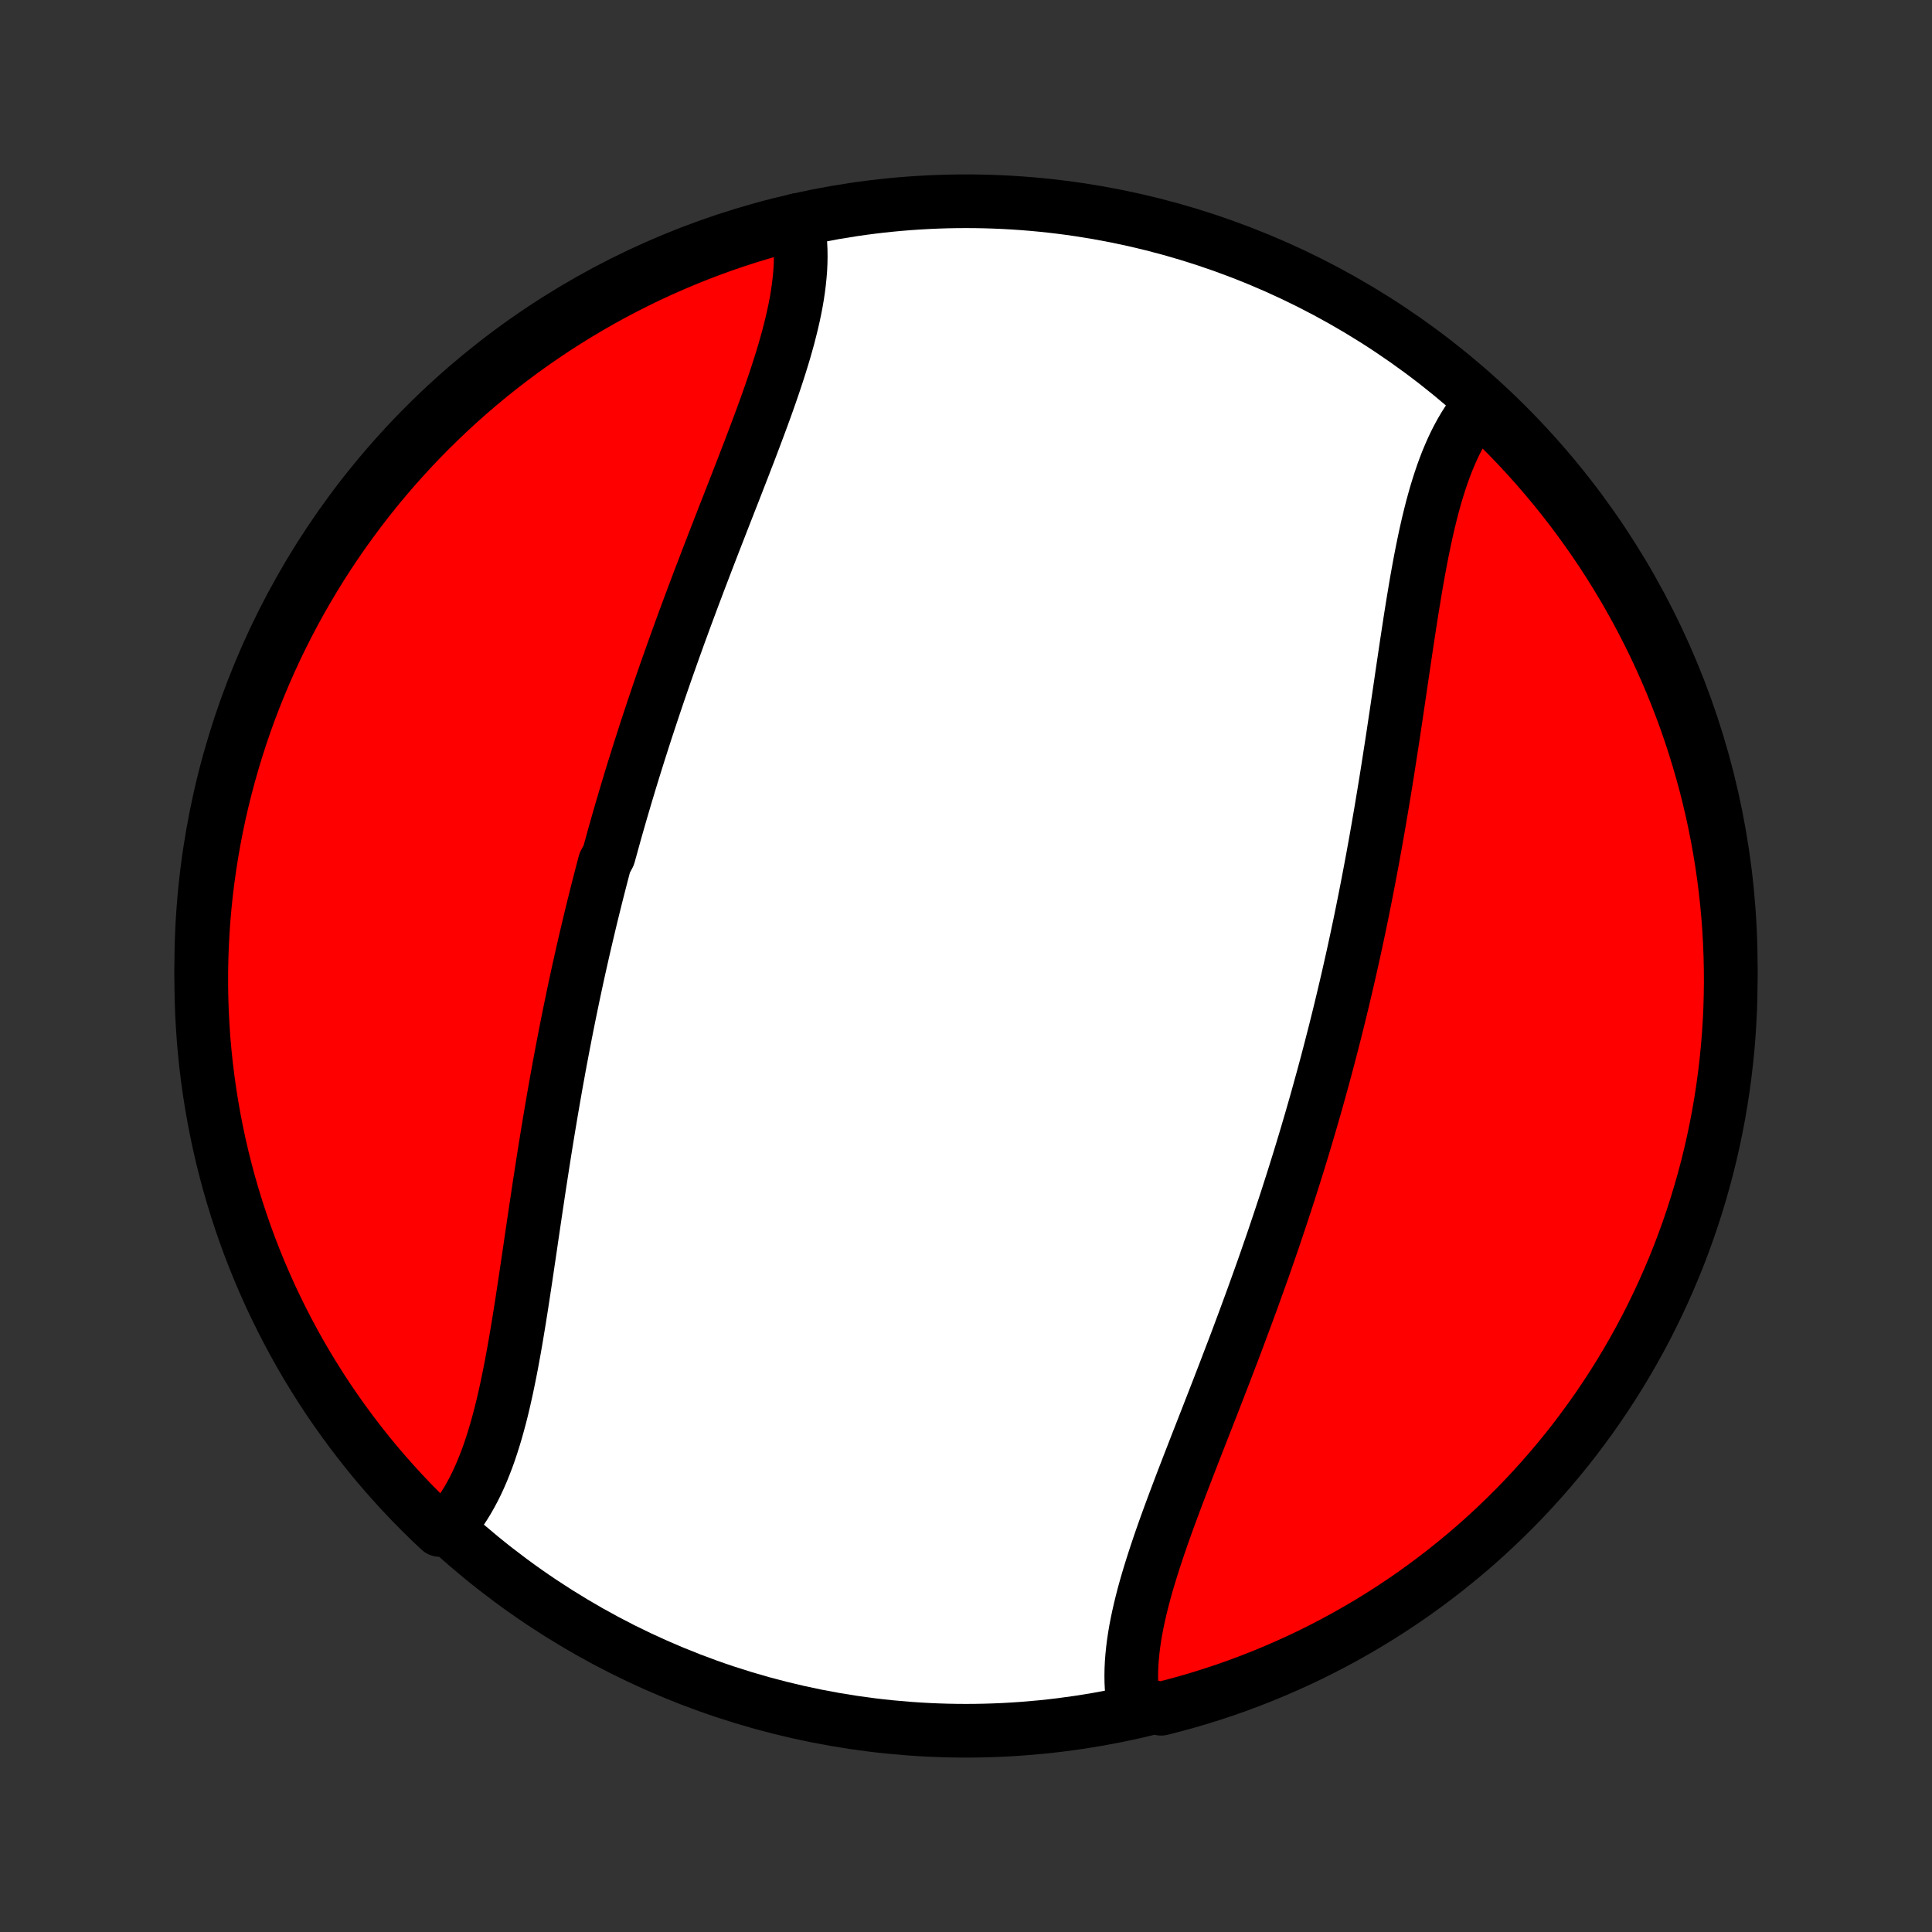 <?xml version="1.0" encoding="utf-8" standalone="no"?>
<!DOCTYPE svg PUBLIC "-//W3C//DTD SVG 1.1//EN"
  "http://www.w3.org/Graphics/SVG/1.1/DTD/svg11.dtd">
<!-- Created with matplotlib (http://matplotlib.org/) -->
<svg height="72pt" version="1.1" viewBox="0 0 72 72" width="72pt" xmlns="http://www.w3.org/2000/svg" xmlns:xlink="http://www.w3.org/1999/xlink">
 <rect x="0" y="0" width="72" height="72" fill="#333333" stroke="none"/>
 <defs>
  <style type="text/css">
*{stroke-linecap:butt;stroke-linejoin:round;}
  </style>
 </defs>
 <g id="figure_1">
  <g id="patch_1">
   <path d="
M0 72
L72 72
L72 0
L0 0
z
" style="fill:none;"/>
  </g>
  <g id="axes_1">
   <g id="PatchCollection_1">
    <defs>
     <path d="
M36 -7.5
C43.558 -7.5 50.808 -10.503 56.153 -15.848
C61.497 -21.192 64.5 -28.442 64.5 -36
C64.5 -43.558 61.497 -50.808 56.153 -56.153
C50.808 -61.497 43.558 -64.5 36 -64.5
C28.442 -64.5 21.192 -61.497 15.848 -56.153
C10.503 -50.808 7.5 -43.558 7.5 -36
C7.5 -28.442 10.503 -21.192 15.848 -15.848
C21.192 -10.503 28.442 -7.5 36 -7.5
z
" id="C0_0_a811fe30f3"/>
     <path d="
M29.7 -63.795
L29.745 -63.578
L29.78 -63.358
L29.808 -63.134
L29.827 -62.907
L29.838 -62.677
L29.841 -62.443
L29.837 -62.207
L29.826 -61.968
L29.807 -61.726
L29.782 -61.481
L29.751 -61.234
L29.714 -60.985
L29.671 -60.733
L29.622 -60.48
L29.568 -60.224
L29.509 -59.966
L29.445 -59.707
L29.378 -59.445
L29.305 -59.182
L29.23 -58.918
L29.15 -58.652
L29.067 -58.385
L28.981 -58.116
L28.892 -57.846
L28.801 -57.575
L28.707 -57.303
L28.611 -57.03
L28.513 -56.756
L28.413 -56.482
L28.311 -56.206
L28.208 -55.93
L28.104 -55.653
L27.999 -55.376
L27.893 -55.098
L27.785 -54.82
L27.678 -54.541
L27.569 -54.262
L27.461 -53.983
L27.352 -53.703
L27.242 -53.423
L27.133 -53.143
L27.023 -52.863
L26.914 -52.583
L26.805 -52.303
L26.696 -52.023
L26.587 -51.743
L26.479 -51.463
L26.371 -51.183
L26.264 -50.903
L26.157 -50.623
L26.05 -50.344
L25.945 -50.064
L25.839 -49.785
L25.735 -49.506
L25.631 -49.227
L25.528 -48.949
L25.426 -48.67
L25.324 -48.392
L25.224 -48.114
L25.124 -47.836
L25.025 -47.559
L24.927 -47.282
L24.829 -47.005
L24.733 -46.728
L24.637 -46.451
L24.542 -46.175
L24.449 -45.899
L24.356 -45.623
L24.264 -45.347
L24.173 -45.071
L24.082 -44.796
L23.993 -44.52
L23.905 -44.245
L23.817 -43.97
L23.731 -43.695
L23.645 -43.421
L23.56 -43.146
L23.476 -42.871
L23.393 -42.596
L23.311 -42.322
L23.23 -42.047
L23.149 -41.772
L23.07 -41.498
L22.991 -41.223
L22.913 -40.948
L22.837 -40.673
L22.761 -40.398
L22.685 -40.123
L22.537 -39.847
L22.465 -39.572
L22.393 -39.296
L22.322 -39.02
L22.251 -38.743
L22.182 -38.467
L22.113 -38.19
L22.045 -37.912
L21.978 -37.635
L21.912 -37.356
L21.846 -37.078
L21.781 -36.799
L21.717 -36.52
L21.654 -36.24
L21.591 -35.96
L21.529 -35.679
L21.468 -35.398
L21.408 -35.117
L21.348 -34.834
L21.29 -34.552
L21.231 -34.268
L21.174 -33.984
L21.117 -33.7
L21.061 -33.415
L21.006 -33.129
L20.951 -32.843
L20.897 -32.556
L20.843 -32.268
L20.791 -31.98
L20.738 -31.691
L20.687 -31.402
L20.636 -31.111
L20.586 -30.821
L20.536 -30.529
L20.487 -30.238
L20.438 -29.945
L20.39 -29.652
L20.342 -29.358
L20.295 -29.064
L20.249 -28.77
L20.203 -28.475
L20.157 -28.179
L20.111 -27.883
L20.066 -27.587
L20.022 -27.29
L19.977 -26.993
L19.933 -26.696
L19.889 -26.399
L19.845 -26.101
L19.801 -25.804
L19.758 -25.506
L19.714 -25.209
L19.67 -24.912
L19.626 -24.615
L19.582 -24.319
L19.537 -24.023
L19.492 -23.727
L19.447 -23.432
L19.401 -23.138
L19.354 -22.845
L19.306 -22.553
L19.258 -22.262
L19.209 -21.973
L19.158 -21.684
L19.106 -21.398
L19.053 -21.113
L18.998 -20.83
L18.941 -20.55
L18.883 -20.271
L18.822 -19.995
L18.76 -19.722
L18.695 -19.452
L18.627 -19.184
L18.556 -18.92
L18.483 -18.66
L18.406 -18.403
L18.326 -18.15
L18.243 -17.901
L18.156 -17.657
L18.064 -17.417
L17.969 -17.181
L17.87 -16.952
L17.766 -16.727
L17.657 -16.508
L17.543 -16.294
L17.425 -16.087
L17.301 -15.886
L17.172 -15.691
L17.037 -15.504
L16.897 -15.323
L16.751 -15.149
L16.387 -14.983
L16.029 -15.322
L15.678 -15.667
L15.332 -16.019
L14.992 -16.377
L14.66 -16.74
L14.333 -17.11
L14.013 -17.485
L13.7 -17.866
L13.394 -18.253
L13.094 -18.645
L12.802 -19.042
L12.517 -19.444
L12.238 -19.851
L11.967 -20.264
L11.704 -20.681
L11.447 -21.103
L11.198 -21.529
L10.957 -21.96
L10.724 -22.395
L10.498 -22.834
L10.28 -23.277
L10.069 -23.724
L9.867 -24.175
L9.672 -24.629
L9.486 -25.087
L9.307 -25.548
L9.137 -26.012
L8.975 -26.48
L8.821 -26.95
L8.676 -27.423
L8.538 -27.899
L8.41 -28.377
L8.289 -28.857
L8.177 -29.34
L8.074 -29.824
L7.979 -30.311
L7.892 -30.799
L7.814 -31.289
L7.745 -31.78
L7.684 -32.273
L7.632 -32.767
L7.588 -33.261
L7.554 -33.757
L7.527 -34.253
L7.51 -34.75
L7.501 -35.247
L7.501 -35.744
L7.51 -36.241
L7.527 -36.739
L7.553 -37.236
L7.587 -37.733
L7.631 -38.229
L7.682 -38.724
L7.743 -39.219
L7.812 -39.713
L7.89 -40.205
L7.976 -40.697
L8.071 -41.187
L8.174 -41.675
L8.286 -42.161
L8.406 -42.646
L8.535 -43.129
L8.672 -43.609
L8.817 -44.087
L8.97 -44.563
L9.132 -45.036
L9.302 -45.507
L9.48 -45.974
L9.667 -46.438
L9.861 -46.9
L10.063 -47.358
L10.273 -47.812
L10.491 -48.263
L10.717 -48.71
L10.95 -49.153
L11.191 -49.593
L11.44 -50.028
L11.696 -50.459
L11.959 -50.885
L12.23 -51.307
L12.508 -51.724
L12.793 -52.137
L13.086 -52.544
L13.385 -52.947
L13.691 -53.344
L14.004 -53.736
L14.324 -54.123
L14.65 -54.504
L14.983 -54.879
L15.322 -55.249
L15.667 -55.613
L16.019 -55.971
L16.377 -56.322
L16.74 -56.668
L17.11 -57.008
L17.485 -57.34
L17.866 -57.667
L18.253 -57.987
L18.645 -58.3
L19.042 -58.606
L19.444 -58.906
L19.851 -59.198
L20.264 -59.483
L20.681 -59.762
L21.103 -60.033
L21.529 -60.296
L21.96 -60.553
L22.395 -60.802
L22.834 -61.043
L23.277 -61.276
L23.724 -61.502
L24.175 -61.721
L24.629 -61.931
L25.087 -62.133
L25.548 -62.328
L26.012 -62.514
L26.48 -62.693
L26.95 -62.863
L27.423 -63.025
L27.899 -63.179
L28.377 -63.324
L28.857 -63.462
z
" id="C0_1_3ee2c7a6a1"/>
     <path d="
M55.103 -56.851
L54.963 -56.677
L54.828 -56.496
L54.699 -56.309
L54.575 -56.114
L54.457 -55.913
L54.343 -55.706
L54.234 -55.492
L54.13 -55.273
L54.031 -55.048
L53.935 -54.819
L53.844 -54.583
L53.757 -54.343
L53.674 -54.099
L53.594 -53.85
L53.517 -53.597
L53.444 -53.34
L53.373 -53.08
L53.306 -52.816
L53.24 -52.548
L53.178 -52.278
L53.117 -52.005
L53.059 -51.729
L53.002 -51.45
L52.947 -51.17
L52.894 -50.887
L52.842 -50.602
L52.791 -50.316
L52.742 -50.027
L52.694 -49.738
L52.646 -49.447
L52.599 -49.155
L52.553 -48.862
L52.508 -48.568
L52.463 -48.273
L52.418 -47.977
L52.374 -47.681
L52.33 -47.385
L52.286 -47.088
L52.242 -46.791
L52.199 -46.494
L52.155 -46.196
L52.111 -45.899
L52.067 -45.601
L52.023 -45.304
L51.978 -45.007
L51.934 -44.71
L51.889 -44.413
L51.843 -44.117
L51.797 -43.821
L51.751 -43.525
L51.705 -43.23
L51.658 -42.936
L51.61 -42.642
L51.562 -42.348
L51.513 -42.055
L51.464 -41.762
L51.414 -41.471
L51.364 -41.179
L51.313 -40.889
L51.262 -40.598
L51.209 -40.309
L51.157 -40.02
L51.103 -39.732
L51.049 -39.444
L50.994 -39.157
L50.939 -38.871
L50.883 -38.585
L50.826 -38.3
L50.769 -38.016
L50.711 -37.732
L50.652 -37.448
L50.592 -37.166
L50.532 -36.883
L50.471 -36.602
L50.409 -36.321
L50.346 -36.04
L50.283 -35.76
L50.219 -35.48
L50.154 -35.201
L50.088 -34.922
L50.022 -34.644
L49.955 -34.365
L49.887 -34.088
L49.818 -33.81
L49.749 -33.533
L49.678 -33.257
L49.607 -32.98
L49.535 -32.704
L49.463 -32.428
L49.389 -32.153
L49.315 -31.877
L49.239 -31.602
L49.163 -31.327
L49.087 -31.052
L49.009 -30.777
L48.93 -30.502
L48.851 -30.228
L48.77 -29.953
L48.689 -29.678
L48.607 -29.404
L48.524 -29.129
L48.44 -28.854
L48.355 -28.579
L48.269 -28.305
L48.183 -28.03
L48.095 -27.755
L48.007 -27.48
L47.918 -27.204
L47.827 -26.929
L47.736 -26.653
L47.644 -26.377
L47.551 -26.101
L47.458 -25.825
L47.363 -25.549
L47.267 -25.272
L47.171 -24.995
L47.074 -24.718
L46.975 -24.441
L46.876 -24.164
L46.776 -23.886
L46.676 -23.608
L46.574 -23.33
L46.472 -23.052
L46.369 -22.773
L46.265 -22.494
L46.161 -22.215
L46.056 -21.936
L45.95 -21.656
L45.843 -21.377
L45.736 -21.097
L45.629 -20.817
L45.521 -20.537
L45.413 -20.257
L45.304 -19.977
L45.195 -19.697
L45.086 -19.417
L44.977 -19.137
L44.867 -18.857
L44.758 -18.577
L44.648 -18.297
L44.539 -18.017
L44.431 -17.738
L44.322 -17.459
L44.215 -17.18
L44.107 -16.902
L44.001 -16.624
L43.896 -16.347
L43.792 -16.07
L43.689 -15.794
L43.587 -15.518
L43.487 -15.244
L43.389 -14.97
L43.293 -14.697
L43.199 -14.425
L43.108 -14.154
L43.019 -13.884
L42.933 -13.615
L42.85 -13.348
L42.77 -13.082
L42.694 -12.818
L42.622 -12.555
L42.554 -12.293
L42.491 -12.034
L42.432 -11.776
L42.378 -11.52
L42.329 -11.267
L42.286 -11.015
L42.249 -10.766
L42.218 -10.519
L42.193 -10.274
L42.174 -10.032
L42.163 -9.793
L42.159 -9.557
L42.162 -9.323
L42.173 -9.093
L42.192 -8.866
L42.22 -8.642
L42.788 -8.422
L43.27 -8.32
L43.75 -8.443
L44.228 -8.574
L44.703 -8.713
L45.175 -8.861
L45.645 -9.017
L46.111 -9.181
L46.575 -9.354
L47.035 -9.534
L47.492 -9.723
L47.945 -9.92
L48.395 -10.124
L48.841 -10.336
L49.283 -10.557
L49.721 -10.785
L50.155 -11.02
L50.584 -11.264
L51.01 -11.514
L51.43 -11.773
L51.846 -12.038
L52.257 -12.311
L52.663 -12.591
L53.064 -12.879
L53.46 -13.173
L53.85 -13.474
L54.235 -13.783
L54.615 -14.097
L54.989 -14.419
L55.357 -14.747
L55.719 -15.082
L56.075 -15.423
L56.425 -15.77
L56.769 -16.123
L57.106 -16.483
L57.437 -16.849
L57.762 -17.22
L58.08 -17.597
L58.391 -17.979
L58.695 -18.367
L58.992 -18.761
L59.283 -19.16
L59.566 -19.563
L59.842 -19.972
L60.111 -20.386
L60.373 -20.804
L60.627 -21.228
L60.873 -21.655
L61.112 -22.087
L61.344 -22.523
L61.567 -22.964
L61.783 -23.408
L61.991 -23.856
L62.191 -24.308
L62.383 -24.763
L62.568 -25.222
L62.743 -25.684
L62.911 -26.149
L63.071 -26.618
L63.222 -27.089
L63.365 -27.563
L63.5 -28.039
L63.627 -28.518
L63.745 -28.999
L63.854 -29.482
L63.955 -29.967
L64.048 -30.454
L64.132 -30.943
L64.207 -31.433
L64.274 -31.925
L64.332 -32.418
L64.382 -32.912
L64.423 -33.407
L64.455 -33.903
L64.479 -34.399
L64.493 -34.896
L64.5 -35.393
L64.497 -35.89
L64.486 -36.388
L64.466 -36.885
L64.438 -37.382
L64.401 -37.879
L64.355 -38.375
L64.301 -38.87
L64.238 -39.364
L64.166 -39.858
L64.086 -40.35
L63.997 -40.841
L63.9 -41.33
L63.794 -41.818
L63.68 -42.304
L63.557 -42.788
L63.426 -43.27
L63.286 -43.75
L63.139 -44.228
L62.983 -44.703
L62.819 -45.175
L62.646 -45.645
L62.466 -46.111
L62.277 -46.575
L62.08 -47.035
L61.876 -47.492
L61.663 -47.945
L61.443 -48.395
L61.215 -48.841
L60.98 -49.283
L60.736 -49.721
L60.486 -50.155
L60.227 -50.584
L59.962 -51.01
L59.689 -51.43
L59.408 -51.846
L59.121 -52.257
L58.827 -52.663
L58.526 -53.064
L58.218 -53.46
L57.903 -53.85
L57.581 -54.235
L57.253 -54.615
L56.918 -54.989
L56.577 -55.357
L56.23 -55.719
L55.877 -56.075
z
" id="C0_2_2ba7882ed7"/>
    </defs>
    <g clip-path="url(#p1bffca34e9)">
     <use style="fill:#ffffff;stroke:#000000;stroke-width:2.0;" x="0.0" xlink:href="#C0_0_a811fe30f3" y="72.0"/>
    </g>
    <g clip-path="url(#p1bffca34e9)">
     <use style="fill:#ff0000;stroke:#000000;stroke-width:2.0;" x="0.0" xlink:href="#C0_1_3ee2c7a6a1" y="72.0"/>
    </g>
    <g clip-path="url(#p1bffca34e9)">
     <use style="fill:#ff0000;stroke:#000000;stroke-width:2.0;" x="0.0" xlink:href="#C0_2_2ba7882ed7" y="72.0"/>
    </g>
   </g>
  </g>
 </g>
 <defs>
  <clipPath id="p1bffca34e9">
   <rect height="72.0" width="72.0" x="0.0" y="0.0"/>
  </clipPath>
 </defs>
</svg>
